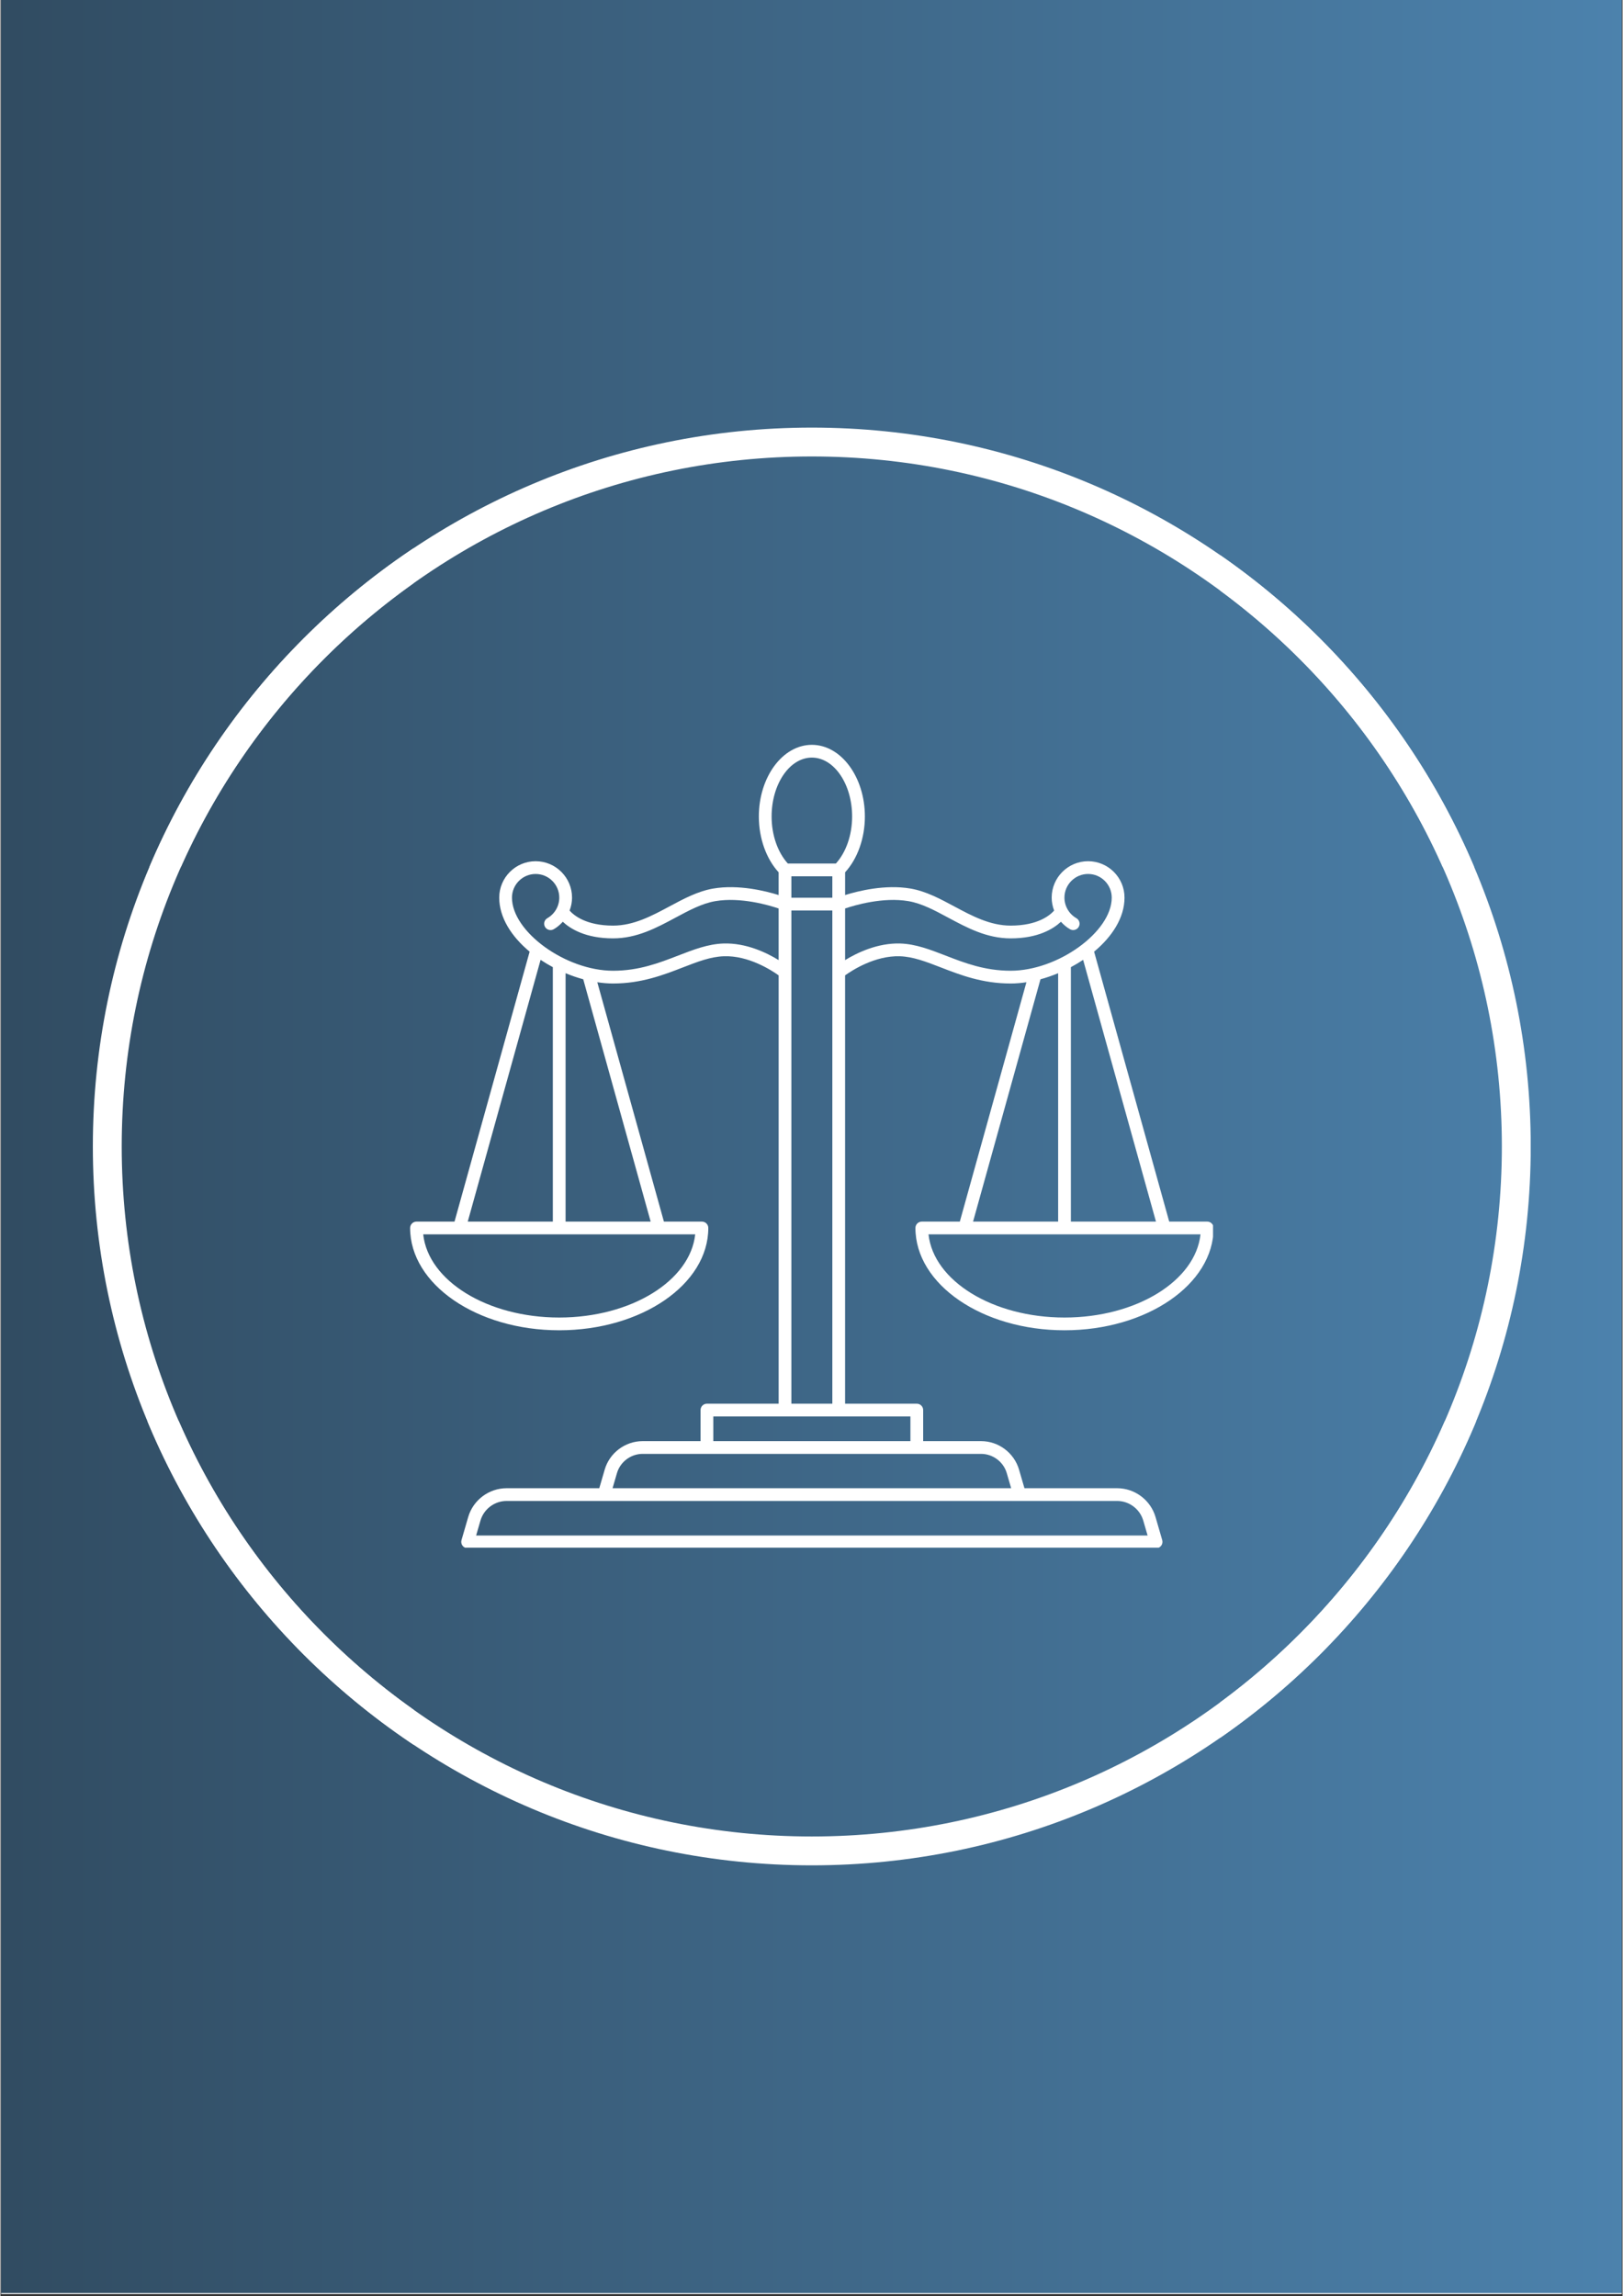 <svg xmlns="http://www.w3.org/2000/svg" xmlns:xlink="http://www.w3.org/1999/xlink" width="793" zoomAndPan="magnify" viewBox="0 0 594.96 842.25" height="1122" preserveAspectRatio="xMidYMid meet" version="1.0"><rect x="0" y="0" width="594.96" height="842.25" fill="#333333" stroke="none"/><defs><clipPath id="e18e96748d"><path d="M 0.246 0 L 594.676 0 L 594.676 841.5 L 0.246 841.5 Z M 0.246 0 " clip-rule="nonzero"/></clipPath><clipPath id="559c8cd33a"><path d="M 0.246 0 L 594.676 0 L 594.676 841.137 L 0.246 841.137 Z M 0.246 0 " clip-rule="nonzero"/></clipPath><linearGradient x1="0.005" gradientTransform="matrix(0.749, 0, 0, 0.749, 0.241, 0)" y1="561.26" x2="793.288" gradientUnits="userSpaceOnUse" y2="561.26" id="0453db93c7"><stop stop-opacity="1" stop-color="rgb(19.199%, 29.799%, 38.399%)" offset="0"/><stop stop-opacity="1" stop-color="rgb(19.24%, 29.881%, 38.513%)" offset="0.008"/><stop stop-opacity="1" stop-color="rgb(19.324%, 30.048%, 38.744%)" offset="0.016"/><stop stop-opacity="1" stop-color="rgb(19.406%, 30.212%, 38.972%)" offset="0.023"/><stop stop-opacity="1" stop-color="rgb(19.489%, 30.379%, 39.203%)" offset="0.031"/><stop stop-opacity="1" stop-color="rgb(19.571%, 30.544%, 39.432%)" offset="0.039"/><stop stop-opacity="1" stop-color="rgb(19.655%, 30.71%, 39.662%)" offset="0.047"/><stop stop-opacity="1" stop-color="rgb(19.737%, 30.875%, 39.891%)" offset="0.055"/><stop stop-opacity="1" stop-color="rgb(19.82%, 31.041%, 40.121%)" offset="0.062"/><stop stop-opacity="1" stop-color="rgb(19.902%, 31.206%, 40.35%)" offset="0.07"/><stop stop-opacity="1" stop-color="rgb(19.986%, 31.372%, 40.579%)" offset="0.078"/><stop stop-opacity="1" stop-color="rgb(20.068%, 31.537%, 40.81%)" offset="0.086"/><stop stop-opacity="1" stop-color="rgb(20.151%, 31.703%, 41.039%)" offset="0.094"/><stop stop-opacity="1" stop-color="rgb(20.233%, 31.868%, 41.269%)" offset="0.102"/><stop stop-opacity="1" stop-color="rgb(20.317%, 32.034%, 41.498%)" offset="0.109"/><stop stop-opacity="1" stop-color="rgb(20.399%, 32.199%, 41.728%)" offset="0.117"/><stop stop-opacity="1" stop-color="rgb(20.482%, 32.365%, 41.957%)" offset="0.125"/><stop stop-opacity="1" stop-color="rgb(20.564%, 32.53%, 42.188%)" offset="0.133"/><stop stop-opacity="1" stop-color="rgb(20.648%, 32.697%, 42.416%)" offset="0.141"/><stop stop-opacity="1" stop-color="rgb(20.731%, 32.861%, 42.647%)" offset="0.148"/><stop stop-opacity="1" stop-color="rgb(20.813%, 33.028%, 42.876%)" offset="0.156"/><stop stop-opacity="1" stop-color="rgb(20.895%, 33.192%, 43.105%)" offset="0.164"/><stop stop-opacity="1" stop-color="rgb(20.979%, 33.359%, 43.335%)" offset="0.172"/><stop stop-opacity="1" stop-color="rgb(21.062%, 33.524%, 43.564%)" offset="0.18"/><stop stop-opacity="1" stop-color="rgb(21.144%, 33.69%, 43.794%)" offset="0.188"/><stop stop-opacity="1" stop-color="rgb(21.227%, 33.855%, 44.023%)" offset="0.195"/><stop stop-opacity="1" stop-color="rgb(21.31%, 34.019%, 44.254%)" offset="0.203"/><stop stop-opacity="1" stop-color="rgb(21.393%, 34.186%, 44.482%)" offset="0.211"/><stop stop-opacity="1" stop-color="rgb(21.475%, 34.351%, 44.713%)" offset="0.219"/><stop stop-opacity="1" stop-color="rgb(21.558%, 34.517%, 44.942%)" offset="0.227"/><stop stop-opacity="1" stop-color="rgb(21.642%, 34.682%, 45.171%)" offset="0.234"/><stop stop-opacity="1" stop-color="rgb(21.724%, 34.848%, 45.401%)" offset="0.242"/><stop stop-opacity="1" stop-color="rgb(21.806%, 35.013%, 45.63%)" offset="0.25"/><stop stop-opacity="1" stop-color="rgb(21.889%, 35.179%, 45.86%)" offset="0.258"/><stop stop-opacity="1" stop-color="rgb(21.971%, 35.344%, 46.089%)" offset="0.266"/><stop stop-opacity="1" stop-color="rgb(22.055%, 35.51%, 46.32%)" offset="0.273"/><stop stop-opacity="1" stop-color="rgb(22.137%, 35.675%, 46.548%)" offset="0.281"/><stop stop-opacity="1" stop-color="rgb(22.22%, 35.841%, 46.779%)" offset="0.289"/><stop stop-opacity="1" stop-color="rgb(22.302%, 36.006%, 47.008%)" offset="0.297"/><stop stop-opacity="1" stop-color="rgb(22.386%, 36.172%, 47.238%)" offset="0.305"/><stop stop-opacity="1" stop-color="rgb(22.469%, 36.337%, 47.467%)" offset="0.312"/><stop stop-opacity="1" stop-color="rgb(22.551%, 36.504%, 47.696%)" offset="0.32"/><stop stop-opacity="1" stop-color="rgb(22.633%, 36.668%, 47.926%)" offset="0.328"/><stop stop-opacity="1" stop-color="rgb(22.717%, 36.835%, 48.155%)" offset="0.336"/><stop stop-opacity="1" stop-color="rgb(22.8%, 37%, 48.386%)" offset="0.344"/><stop stop-opacity="1" stop-color="rgb(22.882%, 37.166%, 48.615%)" offset="0.352"/><stop stop-opacity="1" stop-color="rgb(22.964%, 37.331%, 48.845%)" offset="0.359"/><stop stop-opacity="1" stop-color="rgb(23.048%, 37.497%, 49.074%)" offset="0.367"/><stop stop-opacity="1" stop-color="rgb(23.131%, 37.662%, 49.304%)" offset="0.375"/><stop stop-opacity="1" stop-color="rgb(23.213%, 37.828%, 49.533%)" offset="0.383"/><stop stop-opacity="1" stop-color="rgb(23.296%, 37.993%, 49.762%)" offset="0.391"/><stop stop-opacity="1" stop-color="rgb(23.38%, 38.159%, 49.992%)" offset="0.398"/><stop stop-opacity="1" stop-color="rgb(23.462%, 38.324%, 50.221%)" offset="0.406"/><stop stop-opacity="1" stop-color="rgb(23.544%, 38.49%, 50.452%)" offset="0.414"/><stop stop-opacity="1" stop-color="rgb(23.627%, 38.655%, 50.681%)" offset="0.422"/><stop stop-opacity="1" stop-color="rgb(23.711%, 38.821%, 50.911%)" offset="0.43"/><stop stop-opacity="1" stop-color="rgb(23.793%, 38.986%, 51.14%)" offset="0.438"/><stop stop-opacity="1" stop-color="rgb(23.875%, 39.153%, 51.37%)" offset="0.445"/><stop stop-opacity="1" stop-color="rgb(23.958%, 39.317%, 51.599%)" offset="0.453"/><stop stop-opacity="1" stop-color="rgb(24.042%, 39.484%, 51.828%)" offset="0.461"/><stop stop-opacity="1" stop-color="rgb(24.124%, 39.648%, 52.058%)" offset="0.469"/><stop stop-opacity="1" stop-color="rgb(24.207%, 39.815%, 52.287%)" offset="0.477"/><stop stop-opacity="1" stop-color="rgb(24.289%, 39.98%, 52.518%)" offset="0.484"/><stop stop-opacity="1" stop-color="rgb(24.373%, 40.146%, 52.747%)" offset="0.492"/><stop stop-opacity="1" stop-color="rgb(24.455%, 40.311%, 52.977%)" offset="0.5"/><stop stop-opacity="1" stop-color="rgb(24.538%, 40.475%, 53.206%)" offset="0.508"/><stop stop-opacity="1" stop-color="rgb(24.62%, 40.642%, 53.436%)" offset="0.516"/><stop stop-opacity="1" stop-color="rgb(24.704%, 40.807%, 53.665%)" offset="0.523"/><stop stop-opacity="1" stop-color="rgb(24.786%, 40.973%, 53.896%)" offset="0.531"/><stop stop-opacity="1" stop-color="rgb(24.869%, 41.138%, 54.124%)" offset="0.539"/><stop stop-opacity="1" stop-color="rgb(24.951%, 41.304%, 54.353%)" offset="0.547"/><stop stop-opacity="1" stop-color="rgb(25.034%, 41.469%, 54.584%)" offset="0.555"/><stop stop-opacity="1" stop-color="rgb(25.117%, 41.635%, 54.813%)" offset="0.562"/><stop stop-opacity="1" stop-color="rgb(25.2%, 41.8%, 55.043%)" offset="0.57"/><stop stop-opacity="1" stop-color="rgb(25.282%, 41.966%, 55.272%)" offset="0.578"/><stop stop-opacity="1" stop-color="rgb(25.365%, 42.131%, 55.502%)" offset="0.586"/><stop stop-opacity="1" stop-color="rgb(25.449%, 42.297%, 55.731%)" offset="0.594"/><stop stop-opacity="1" stop-color="rgb(25.531%, 42.462%, 55.962%)" offset="0.602"/><stop stop-opacity="1" stop-color="rgb(25.613%, 42.628%, 56.19%)" offset="0.609"/><stop stop-opacity="1" stop-color="rgb(25.696%, 42.793%, 56.419%)" offset="0.617"/><stop stop-opacity="1" stop-color="rgb(25.78%, 42.96%, 56.65%)" offset="0.625"/><stop stop-opacity="1" stop-color="rgb(25.862%, 43.124%, 56.879%)" offset="0.633"/><stop stop-opacity="1" stop-color="rgb(25.945%, 43.291%, 57.109%)" offset="0.641"/><stop stop-opacity="1" stop-color="rgb(26.027%, 43.456%, 57.338%)" offset="0.648"/><stop stop-opacity="1" stop-color="rgb(26.111%, 43.622%, 57.568%)" offset="0.656"/><stop stop-opacity="1" stop-color="rgb(26.193%, 43.787%, 57.797%)" offset="0.664"/><stop stop-opacity="1" stop-color="rgb(26.276%, 43.953%, 58.028%)" offset="0.672"/><stop stop-opacity="1" stop-color="rgb(26.358%, 44.118%, 58.257%)" offset="0.68"/><stop stop-opacity="1" stop-color="rgb(26.442%, 44.284%, 58.485%)" offset="0.688"/><stop stop-opacity="1" stop-color="rgb(26.524%, 44.449%, 58.716%)" offset="0.695"/><stop stop-opacity="1" stop-color="rgb(26.607%, 44.615%, 58.945%)" offset="0.703"/><stop stop-opacity="1" stop-color="rgb(26.689%, 44.78%, 59.175%)" offset="0.711"/><stop stop-opacity="1" stop-color="rgb(26.773%, 44.946%, 59.404%)" offset="0.719"/><stop stop-opacity="1" stop-color="rgb(26.855%, 45.111%, 59.634%)" offset="0.727"/><stop stop-opacity="1" stop-color="rgb(26.938%, 45.277%, 59.863%)" offset="0.734"/><stop stop-opacity="1" stop-color="rgb(27.02%, 45.442%, 60.094%)" offset="0.742"/><stop stop-opacity="1" stop-color="rgb(27.104%, 45.609%, 60.323%)" offset="0.75"/><stop stop-opacity="1" stop-color="rgb(27.187%, 45.773%, 60.553%)" offset="0.758"/><stop stop-opacity="1" stop-color="rgb(27.269%, 45.94%, 60.782%)" offset="0.766"/><stop stop-opacity="1" stop-color="rgb(27.351%, 46.104%, 61.011%)" offset="0.773"/><stop stop-opacity="1" stop-color="rgb(27.435%, 46.271%, 61.241%)" offset="0.781"/><stop stop-opacity="1" stop-color="rgb(27.518%, 46.436%, 61.47%)" offset="0.789"/><stop stop-opacity="1" stop-color="rgb(27.6%, 46.6%, 61.7%)" offset="0.797"/><stop stop-opacity="1" stop-color="rgb(27.682%, 46.767%, 61.929%)" offset="0.805"/><stop stop-opacity="1" stop-color="rgb(27.766%, 46.931%, 62.16%)" offset="0.812"/><stop stop-opacity="1" stop-color="rgb(27.849%, 47.098%, 62.389%)" offset="0.82"/><stop stop-opacity="1" stop-color="rgb(27.931%, 47.263%, 62.619%)" offset="0.828"/><stop stop-opacity="1" stop-color="rgb(28.014%, 47.429%, 62.848%)" offset="0.836"/><stop stop-opacity="1" stop-color="rgb(28.098%, 47.594%, 63.077%)" offset="0.844"/><stop stop-opacity="1" stop-color="rgb(28.18%, 47.76%, 63.307%)" offset="0.852"/><stop stop-opacity="1" stop-color="rgb(28.262%, 47.925%, 63.536%)" offset="0.859"/><stop stop-opacity="1" stop-color="rgb(28.345%, 48.091%, 63.766%)" offset="0.867"/><stop stop-opacity="1" stop-color="rgb(28.427%, 48.256%, 63.995%)" offset="0.875"/><stop stop-opacity="1" stop-color="rgb(28.511%, 48.422%, 64.226%)" offset="0.883"/><stop stop-opacity="1" stop-color="rgb(28.593%, 48.587%, 64.455%)" offset="0.891"/><stop stop-opacity="1" stop-color="rgb(28.676%, 48.753%, 64.685%)" offset="0.898"/><stop stop-opacity="1" stop-color="rgb(28.758%, 48.918%, 64.914%)" offset="0.906"/><stop stop-opacity="1" stop-color="rgb(28.842%, 49.084%, 65.144%)" offset="0.914"/><stop stop-opacity="1" stop-color="rgb(28.925%, 49.249%, 65.373%)" offset="0.922"/><stop stop-opacity="1" stop-color="rgb(29.007%, 49.416%, 65.602%)" offset="0.93"/><stop stop-opacity="1" stop-color="rgb(29.089%, 49.58%, 65.833%)" offset="0.938"/><stop stop-opacity="1" stop-color="rgb(29.173%, 49.747%, 66.061%)" offset="0.945"/><stop stop-opacity="1" stop-color="rgb(29.256%, 49.911%, 66.292%)" offset="0.953"/><stop stop-opacity="1" stop-color="rgb(29.338%, 50.078%, 66.521%)" offset="0.961"/><stop stop-opacity="1" stop-color="rgb(29.42%, 50.243%, 66.751%)" offset="0.969"/><stop stop-opacity="1" stop-color="rgb(29.504%, 50.409%, 66.98%)" offset="0.977"/><stop stop-opacity="1" stop-color="rgb(29.587%, 50.574%, 67.21%)" offset="0.984"/><stop stop-opacity="1" stop-color="rgb(29.669%, 50.74%, 67.439%)" offset="0.992"/><stop stop-opacity="1" stop-color="rgb(29.752%, 50.905%, 67.668%)" offset="1"/></linearGradient><clipPath id="1458d36d2f"><path d="M 33.895 156.848 L 561.426 156.848 L 561.426 317.953 L 33.895 317.953 Z M 33.895 156.848 " clip-rule="nonzero"/></clipPath><clipPath id="87c5f7dde2"><path d="M 33.895 156.848 L 151.539 156.848 L 151.539 684.379 L 33.895 684.379 Z M 33.895 156.848 " clip-rule="nonzero"/></clipPath><clipPath id="8706281347"><path d="M 447.359 156.848 L 561.258 156.848 L 561.258 684.379 L 447.359 684.379 Z M 447.359 156.848 " clip-rule="nonzero"/></clipPath><clipPath id="a621369384"><path d="M 33.895 521.309 L 561.426 521.309 L 561.426 684.379 L 33.895 684.379 Z M 33.895 521.309 " clip-rule="nonzero"/></clipPath><clipPath id="919a69c93d"><path d="M 150.262 273.215 L 444.75 273.215 L 444.75 567.703 L 150.262 567.703 Z M 150.262 273.215 " clip-rule="nonzero"/></clipPath></defs><g clip-path="url(#e18e96748d)"><path fill="#ffffff" d="M 0.246 0 L 595.215 0 L 595.215 841.5 L 0.246 841.5 Z M 0.246 0 " fill-opacity="1" fill-rule="nonzero"/></g><g clip-path="url(#559c8cd33a)"><path fill="url(#0453db93c7)" d="M 0.246 0 L 0.246 841.137 L 594.676 841.137 L 594.676 0 Z M 0.246 0 " fill-rule="nonzero"/></g><g clip-path="url(#1458d36d2f)"><path fill="#ffffff" d="M 297.59 167.438 C 158.035 167.438 44.484 280.98 44.484 420.543 C 44.488 560.102 158.031 673.645 297.586 673.645 C 437.145 673.645 550.688 560.102 550.688 420.543 C 550.691 280.977 437.141 167.438 297.59 167.438 Z M 297.59 684.23 C 152.188 684.23 33.895 565.941 33.895 420.539 C 33.895 275.141 152.188 156.848 297.59 156.848 C 442.988 156.848 561.281 275.141 561.281 420.539 C 561.281 565.938 442.988 684.234 297.59 684.23 Z M 297.59 684.23 " fill-opacity="1" fill-rule="evenodd"/></g><g clip-path="url(#87c5f7dde2)"><path fill="#ffffff" d="M 297.59 167.438 C 158.035 167.438 44.484 280.98 44.484 420.543 C 44.488 560.102 158.031 673.645 297.586 673.645 C 437.145 673.645 550.688 560.102 550.688 420.543 C 550.691 280.977 437.141 167.438 297.59 167.438 Z M 297.59 684.23 C 152.188 684.23 33.895 565.941 33.895 420.539 C 33.895 275.141 152.188 156.848 297.59 156.848 C 442.988 156.848 561.281 275.141 561.281 420.539 C 561.281 565.938 442.988 684.234 297.59 684.23 Z M 297.59 684.23 " fill-opacity="1" fill-rule="evenodd"/></g><g clip-path="url(#8706281347)"><path fill="#ffffff" d="M 297.59 167.438 C 158.035 167.438 44.484 280.98 44.484 420.543 C 44.488 560.102 158.031 673.645 297.586 673.645 C 437.145 673.645 550.688 560.102 550.688 420.543 C 550.691 280.977 437.141 167.438 297.59 167.438 Z M 297.59 684.23 C 152.188 684.23 33.895 565.941 33.895 420.539 C 33.895 275.141 152.188 156.848 297.59 156.848 C 442.988 156.848 561.281 275.141 561.281 420.539 C 561.281 565.938 442.988 684.234 297.59 684.23 Z M 297.59 684.23 " fill-opacity="1" fill-rule="evenodd"/></g><g clip-path="url(#a621369384)"><path fill="#ffffff" d="M 297.59 167.438 C 158.035 167.438 44.484 280.98 44.484 420.543 C 44.488 560.102 158.031 673.645 297.586 673.645 C 437.145 673.645 550.688 560.102 550.688 420.543 C 550.691 280.977 437.141 167.438 297.59 167.438 Z M 297.59 684.23 C 152.188 684.23 33.895 565.941 33.895 420.539 C 33.895 275.141 152.188 156.848 297.59 156.848 C 442.988 156.848 561.281 275.141 561.281 420.539 C 561.281 565.938 442.988 684.234 297.59 684.23 Z M 297.59 684.23 " fill-opacity="1" fill-rule="evenodd"/></g><g clip-path="url(#919a69c93d)"><path fill="#ffffff" d="M 337.934 448.098 C 336.645 448.098 335.598 449.148 335.598 450.438 C 335.598 471.129 360.125 487.965 390.277 487.965 C 420.434 487.965 444.961 471.129 444.961 450.438 C 444.961 449.148 443.914 448.098 442.625 448.098 L 428.68 448.098 L 401.133 349.086 C 407.762 343.57 412.285 336.594 412.285 329.262 C 412.285 321.898 406.293 315.906 398.93 315.906 C 391.566 315.906 385.574 321.898 385.574 329.262 C 385.574 330.91 385.902 332.512 386.473 334.008 C 384.941 335.75 380.469 339.527 370.531 339.527 C 362.965 339.527 356.289 335.941 349.832 332.477 C 344.727 329.738 339.449 326.902 333.832 325.941 C 324.504 324.344 314.59 326.82 309.805 328.316 L 309.805 319.977 C 314.348 315.023 317.059 307.48 317.059 299.504 C 317.055 285.012 308.332 273.215 297.613 273.215 C 286.895 273.215 278.168 285.012 278.168 299.508 C 278.168 307.484 280.879 315.027 285.426 319.98 L 285.426 328.316 C 280.637 326.82 270.727 324.344 261.395 325.941 C 255.781 326.906 250.5 329.738 245.398 332.477 C 238.941 335.941 232.266 339.527 224.699 339.527 C 214.762 339.527 210.289 335.746 208.754 334.008 C 209.328 332.512 209.652 330.91 209.652 329.262 C 209.652 321.898 203.66 315.906 196.297 315.906 C 188.934 315.906 182.945 321.898 182.945 329.262 C 182.945 336.594 187.465 343.57 194.098 349.086 L 166.547 448.098 L 152.602 448.098 C 151.312 448.098 150.262 449.148 150.262 450.438 C 150.262 471.129 174.793 487.965 204.945 487.965 C 235.098 487.965 259.629 471.129 259.629 450.438 C 259.629 449.148 258.582 448.098 257.289 448.098 L 243.348 448.098 L 218.918 360.301 C 220.875 360.598 222.816 360.762 224.699 360.762 C 235.074 360.762 243.156 357.633 250.285 354.871 C 255.75 352.754 260.477 350.922 265.34 350.766 C 274.379 350.438 282.793 355.895 285.43 357.781 L 285.43 514.891 L 259.125 514.891 C 257.836 514.891 256.789 515.941 256.789 517.23 L 256.789 528.625 L 235.555 528.625 C 229.152 528.625 223.422 532.918 221.633 539.066 L 219.641 545.898 L 185.641 545.898 C 179.164 545.898 173.375 550.242 171.566 556.465 L 169.109 564.926 C 168.906 565.633 169.043 566.395 169.484 566.98 C 169.926 567.57 170.621 567.914 171.359 567.914 L 423.871 567.914 C 424.605 567.914 425.301 567.57 425.742 566.98 C 426.184 566.395 426.32 565.629 426.117 564.926 L 423.66 556.465 C 421.852 550.242 416.062 545.898 409.586 545.898 L 375.586 545.898 L 373.594 539.066 C 371.801 532.918 366.078 528.625 359.672 528.625 L 338.438 528.625 L 338.438 517.23 C 338.438 515.941 337.391 514.891 336.098 514.891 L 309.797 514.891 L 309.797 357.781 C 312.418 355.898 320.777 350.484 329.887 350.766 C 334.75 350.922 339.473 352.754 344.945 354.871 C 352.074 357.633 360.152 360.762 370.527 360.762 C 372.414 360.762 374.348 360.598 376.309 360.301 L 351.883 448.098 Z M 390.277 483.289 C 363.902 483.289 342.23 469.805 340.398 452.777 L 353.648 452.777 C 353.652 452.777 353.656 452.777 353.66 452.777 C 353.66 452.777 353.664 452.777 353.668 452.777 L 426.891 452.777 C 426.895 452.777 426.898 452.777 426.898 452.777 C 426.902 452.777 426.902 452.777 426.91 452.777 L 440.156 452.777 C 438.328 469.805 416.656 483.289 390.277 483.289 Z M 423.824 448.098 L 392.617 448.098 L 392.617 354.766 C 394.168 353.941 395.668 353.043 397.105 352.082 Z M 305.121 329.293 L 290.105 329.293 L 290.105 321.43 L 305.121 321.43 Z M 297.613 277.895 C 305.754 277.895 312.379 287.59 312.379 299.508 C 312.379 306.301 310.152 312.648 306.422 316.754 L 288.805 316.754 C 285.074 312.648 282.848 306.301 282.848 299.508 C 282.852 287.59 289.473 277.895 297.613 277.895 Z M 198.117 352.082 C 199.555 353.043 201.059 353.941 202.605 354.766 L 202.605 448.098 L 171.402 448.098 Z M 204.945 483.289 C 178.57 483.289 156.898 469.805 155.066 452.777 L 168.316 452.777 C 168.32 452.777 168.32 452.777 168.328 452.777 C 168.328 452.777 168.332 452.777 168.332 452.777 L 241.559 452.777 C 241.562 452.777 241.562 452.777 241.566 452.777 C 241.57 452.777 241.57 452.777 241.574 452.777 L 254.824 452.777 C 252.992 469.805 231.32 483.289 204.945 483.289 Z M 238.488 448.098 L 207.285 448.098 L 207.285 356.984 C 209.41 357.871 211.582 358.621 213.758 359.211 Z M 265.184 346.09 C 259.527 346.277 254.215 348.332 248.594 350.508 C 241.516 353.246 234.199 356.082 224.699 356.082 C 207.371 356.082 187.621 341.793 187.621 329.262 C 187.621 324.477 191.516 320.586 196.297 320.586 C 201.082 320.586 204.973 324.477 204.973 329.262 C 204.973 332.367 203.301 335.254 200.602 336.797 C 199.48 337.441 199.094 338.871 199.734 339.992 C 200.375 341.113 201.805 341.5 202.926 340.859 C 204.203 340.125 205.309 339.184 206.258 338.109 C 209.008 340.68 214.605 344.207 224.695 344.207 C 233.438 344.207 240.641 340.344 247.609 336.602 C 252.602 333.922 257.316 331.391 262.184 330.555 C 271.52 328.957 281.953 332.066 285.426 333.242 L 285.426 352.176 C 281.082 349.504 273.52 345.812 265.184 346.09 Z M 419.164 557.77 L 420.754 563.238 L 174.473 563.238 L 176.062 557.77 C 177.293 553.531 181.23 550.574 185.641 550.574 L 409.59 550.574 C 413.996 550.574 417.934 553.531 419.164 557.77 Z M 369.102 540.375 L 370.711 545.898 L 224.512 545.898 L 226.121 540.375 C 227.336 536.207 231.219 533.301 235.555 533.301 L 359.672 533.301 C 364.008 533.301 367.891 536.207 369.102 540.375 Z M 333.762 528.625 L 261.465 528.625 L 261.465 519.57 L 333.762 519.57 Z M 290.105 514.891 L 290.105 333.973 L 305.121 333.973 L 305.121 514.891 Z M 346.633 350.508 C 341.012 348.332 335.699 346.273 330.043 346.09 C 321.707 345.836 314.145 349.52 309.801 352.18 L 309.801 333.242 C 313.27 332.066 323.707 328.953 333.043 330.555 C 337.91 331.387 342.625 333.918 347.617 336.602 C 354.586 340.34 361.785 344.207 370.531 344.207 C 380.625 344.207 386.219 340.68 388.969 338.109 C 389.918 339.18 391.023 340.125 392.301 340.855 C 393.422 341.496 394.848 341.109 395.492 339.988 C 396.137 338.867 395.746 337.441 394.625 336.797 C 391.93 335.25 390.25 332.363 390.25 329.262 C 390.25 324.477 394.145 320.582 398.93 320.582 C 403.711 320.582 407.602 324.477 407.602 329.262 C 407.602 341.793 387.855 356.082 370.527 356.082 C 361.027 356.082 353.707 353.25 346.633 350.508 Z M 381.465 359.211 C 383.645 358.621 385.812 357.871 387.941 356.984 L 387.941 448.098 L 356.738 448.098 Z M 381.465 359.211 " fill-opacity="1" fill-rule="nonzero"/></g></svg>